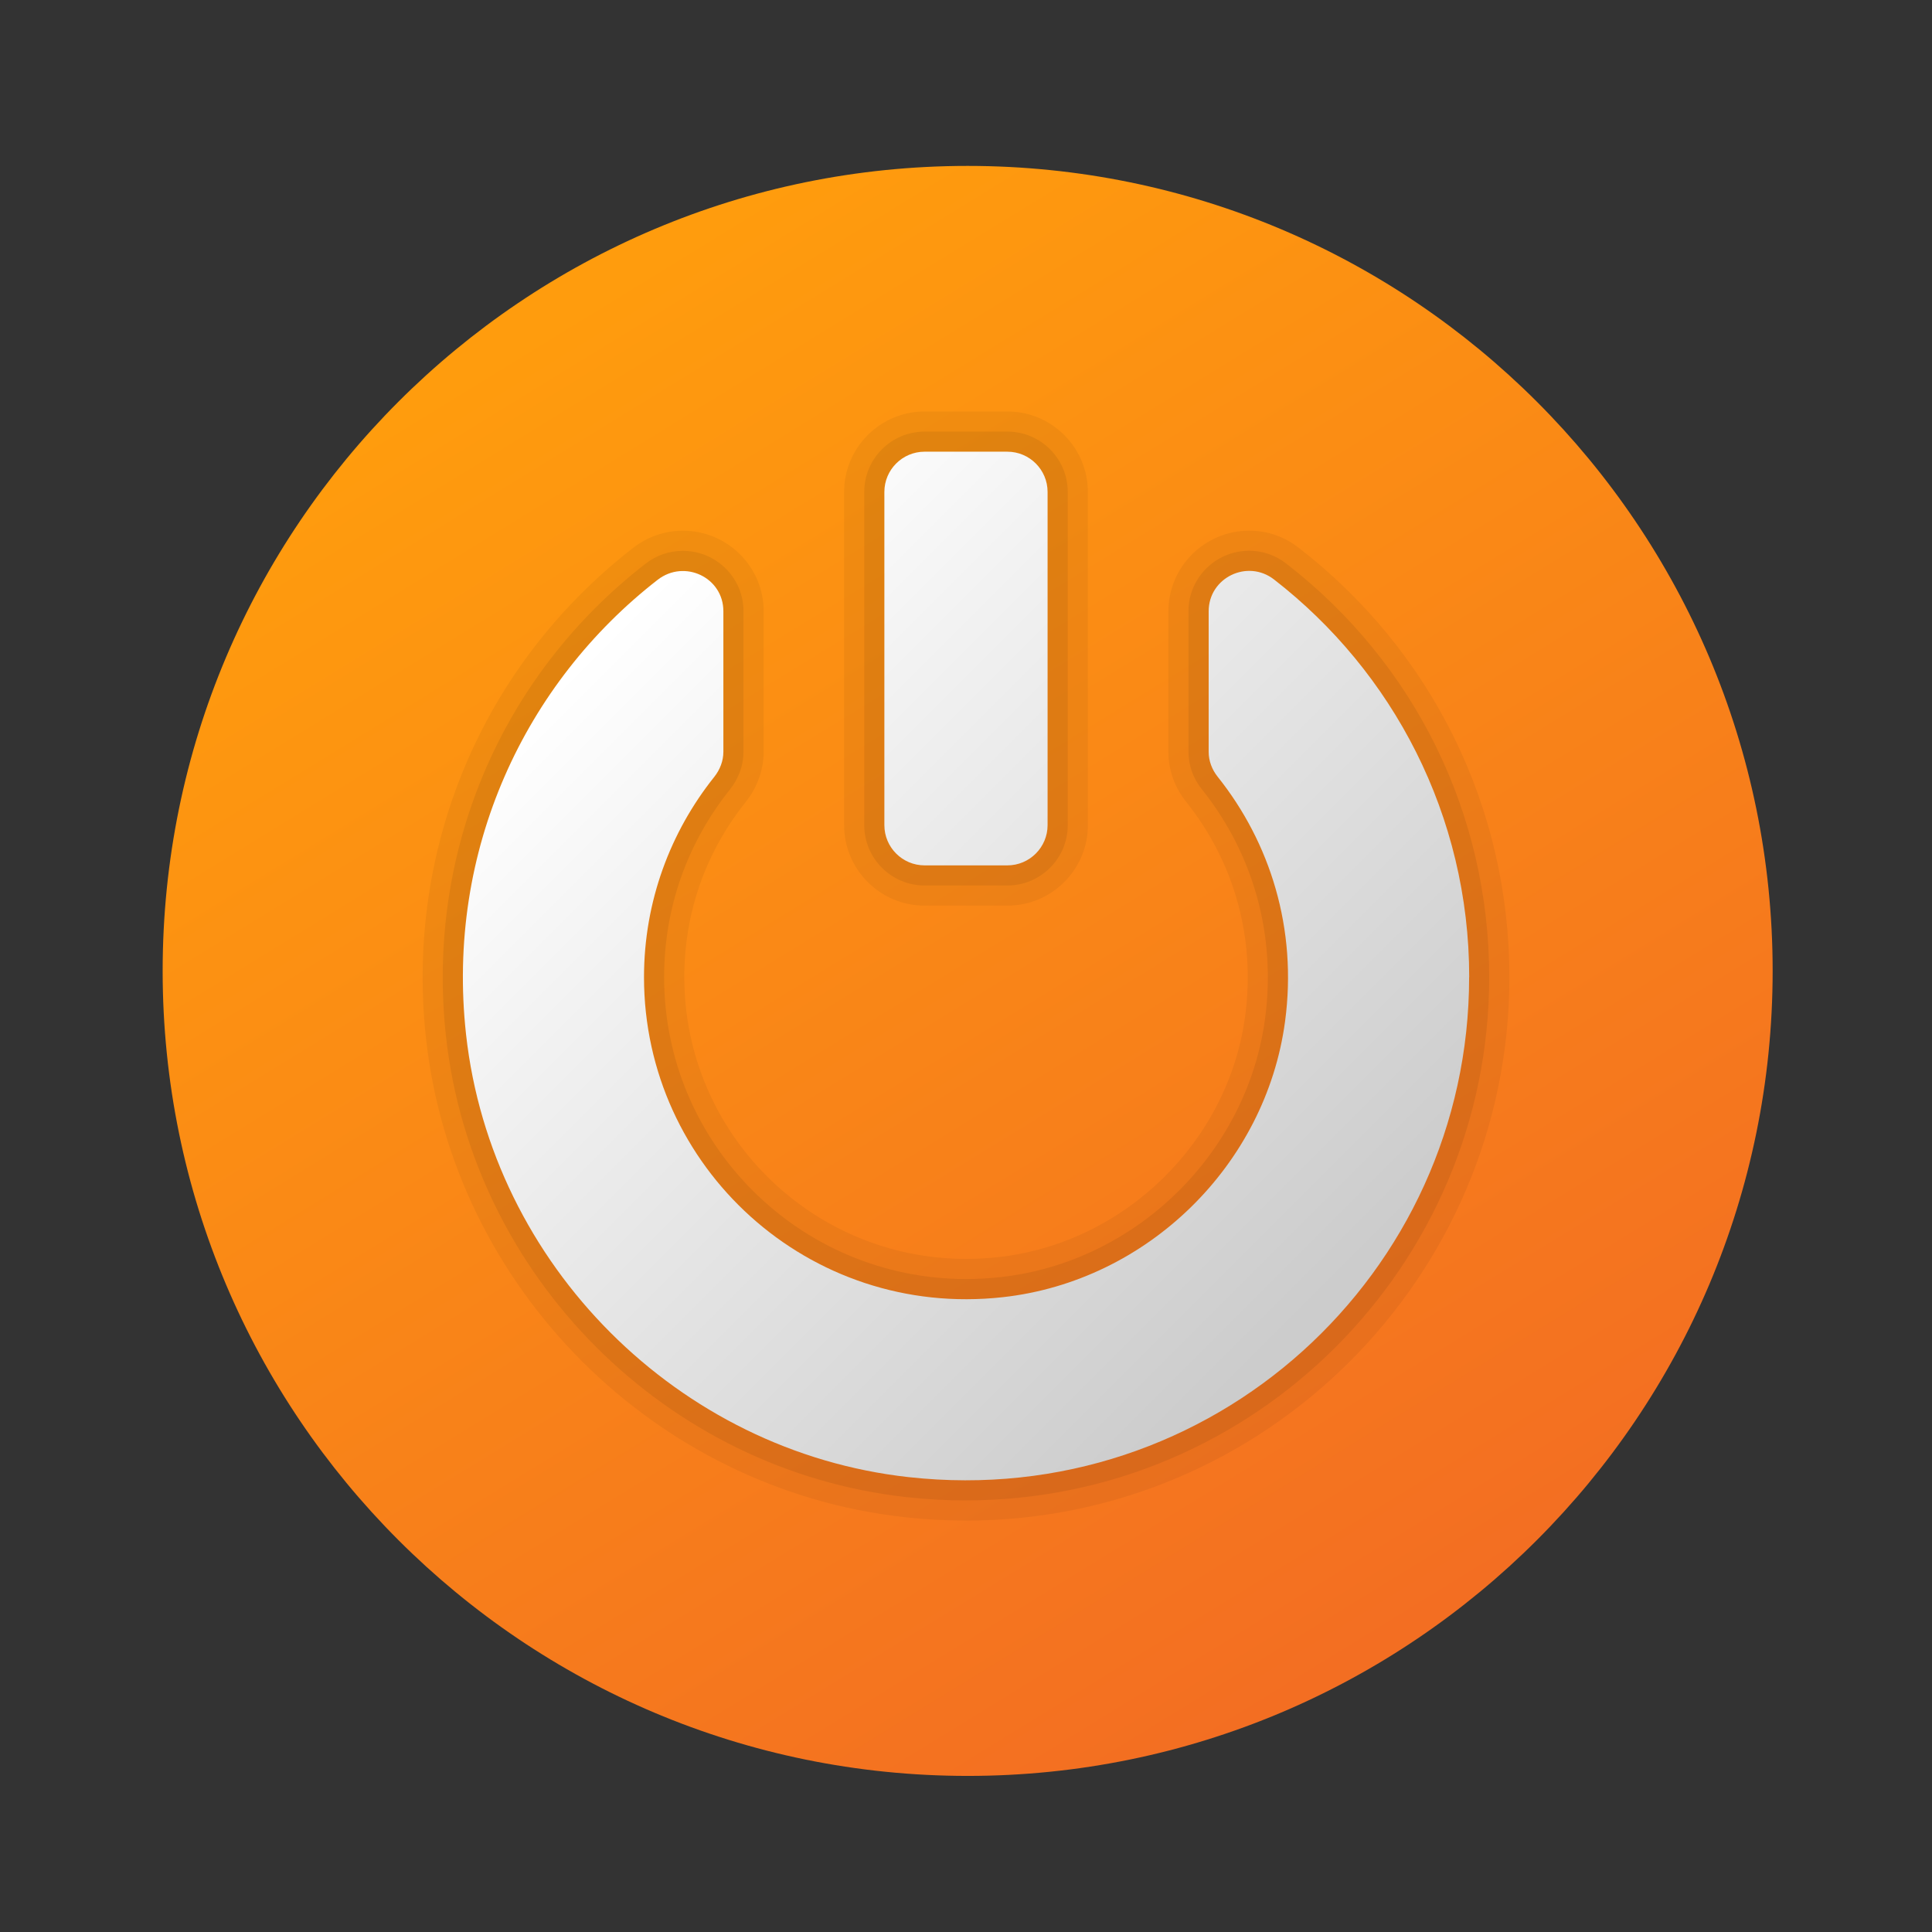 <?xml version="1.0" encoding="UTF-8"?><svg id="uuid-db35e47e-cfce-44d3-9656-1c88f4c2a07c" xmlns="http://www.w3.org/2000/svg" width="48" height="48" xmlns:xlink="http://www.w3.org/1999/xlink" viewBox="0 0 48 48"><rect x="0" y="0" width="48" height="48" fill="#333333" stroke="none"/><defs><style>.uuid-8883108c-3e60-4cbd-966a-43cd22d47791{fill:url(#uuid-b38f7236-8f1c-4b89-a0d3-102d89a7a4d7);}.uuid-8883108c-3e60-4cbd-966a-43cd22d47791,.uuid-5eb7e24b-21da-42bf-afee-ac8f7a281da1,.uuid-9b90c86a-2b5e-40a7-b4a8-217782c9a174,.uuid-fc6c4aab-badb-4e20-89c7-eb5fb74d77bc{stroke-width:0px;}.uuid-5eb7e24b-21da-42bf-afee-ac8f7a281da1{opacity:.05;}.uuid-9b90c86a-2b5e-40a7-b4a8-217782c9a174{fill:url(#uuid-71fb4519-c12b-4495-8ecd-28da2b7b1bcf);}.uuid-fc6c4aab-badb-4e20-89c7-eb5fb74d77bc{opacity:.07;}</style><linearGradient id="uuid-b38f7236-8f1c-4b89-a0d3-102d89a7a4d7" x1="13.983" y1="486.242" x2="34.335" y2="453.129" gradientTransform="translate(0 494) scale(1 -1)" gradientUnits="userSpaceOnUse"><stop offset="0" stop-color="#ff9c0d"/><stop offset="1" stop-color="#f36e22"/></linearGradient><linearGradient id="uuid-71fb4519-c12b-4495-8ecd-28da2b7b1bcf" x1="15.263" y1="15.536" x2="32.429" y2="32.702" gradientUnits="userSpaceOnUse"><stop offset="0" stop-color="#fff"/><stop offset=".242" stop-color="#f2f2f2"/><stop offset="1" stop-color="#ccc"/></linearGradient></defs><path class="uuid-8883108c-3e60-4cbd-966a-43cd22d47791" d="M44.041,24.122c0,11.045-8.955,20-20,20S4.041,35.167,4.041,24.122,12.996,4.122,24.041,4.122s20,8.955,20,20Z"/><path class="uuid-5eb7e24b-21da-42bf-afee-ac8f7a281da1" d="M23.999,37.778c-.51,0-1.026-.028-1.533-.085-6.199-.686-11.196-5.685-11.881-11.884-.522-4.729,1.399-9.288,5.141-12.194.361-.281.79-.43,1.24-.43,1.106,0,2.007.896,2.007,1.999v3.492c0,.446-.158.889-.445,1.248-.999,1.252-1.527,2.757-1.527,4.353,0,3.859,3.14,7,7,7,.266,0,.534-.015.805-.045,3.133-.347,5.711-2.866,6.13-5.989.258-1.926-.262-3.814-1.464-5.319-.29-.364-.443-.795-.443-1.245v-3.492c0-1.105.901-2.003,2.009-2.003.446,0,.871.146,1.228.425,3.327,2.577,5.235,6.466,5.235,10.669,0,7.444-6.057,13.501-13.501,13.501ZM22.972,22.5c-1.103,0-2-.897-2-2v-8.277c0-1.103.897-2,2-2h2.056c1.103,0,2,.897,2,2v8.277c0,1.103-.897,2-2,2h-2.056Z"/><path class="uuid-fc6c4aab-badb-4e20-89c7-eb5fb74d77bc" d="M23.999,37.278c-.489,0-.987-.027-1.478-.082-5.969-.661-10.78-5.473-11.44-11.441-.503-4.556,1.347-8.946,4.951-11.745.273-.212.595-.324.933-.324.831,0,1.507.673,1.507,1.499v3.492c0,.333-.119.665-.335.935-1.071,1.342-1.637,2.955-1.637,4.665,0,4.136,3.364,7.5,7.5,7.5.284,0,.57-.016.86-.048,3.359-.372,6.122-3.072,6.57-6.42.276-2.062-.281-4.086-1.569-5.698-.219-.274-.334-.597-.334-.933v-3.492c0-.829.677-1.503,1.509-1.503.334,0,.652.11.921.319,3.204,2.482,5.042,6.228,5.042,10.274,0,7.169-5.832,13.001-13.001,13.001ZM22.972,22c-.827,0-1.5-.673-1.5-1.5v-8.277c0-.827.673-1.5,1.5-1.5h2.056c.827,0,1.5.673,1.5,1.5v8.277c0,.827-.673,1.5-1.5,1.5h-2.056Z"/><path class="uuid-9b90c86a-2b5e-40a7-b4a8-217782c9a174" d="M36.5,24.278c0,7.372-6.383,13.255-13.924,12.421-5.725-.633-10.364-5.273-10.997-10.998-.507-4.587,1.473-8.743,4.76-11.296.665-.516,1.633-.061,1.633.781v3.491c0,.228-.084.445-.226.624-1.09,1.366-1.746,3.094-1.746,4.978,0,4.72,4.088,8.485,8.916,7.949,3.585-.398,6.531-3.276,7.011-6.851.309-2.308-.374-4.449-1.673-6.077-.142-.178-.225-.393-.225-.621v-3.492c0-.836.963-1.302,1.624-.79,2.949,2.286,4.849,5.861,4.849,9.881ZM22.972,21.5h2.055c.552,0,1-.448,1-1v-8.278c0-.552-.448-1-1-1h-2.055c-.552,0-1,.448-1,1v8.278c0,.552.448,1,1,1Z"/></svg>